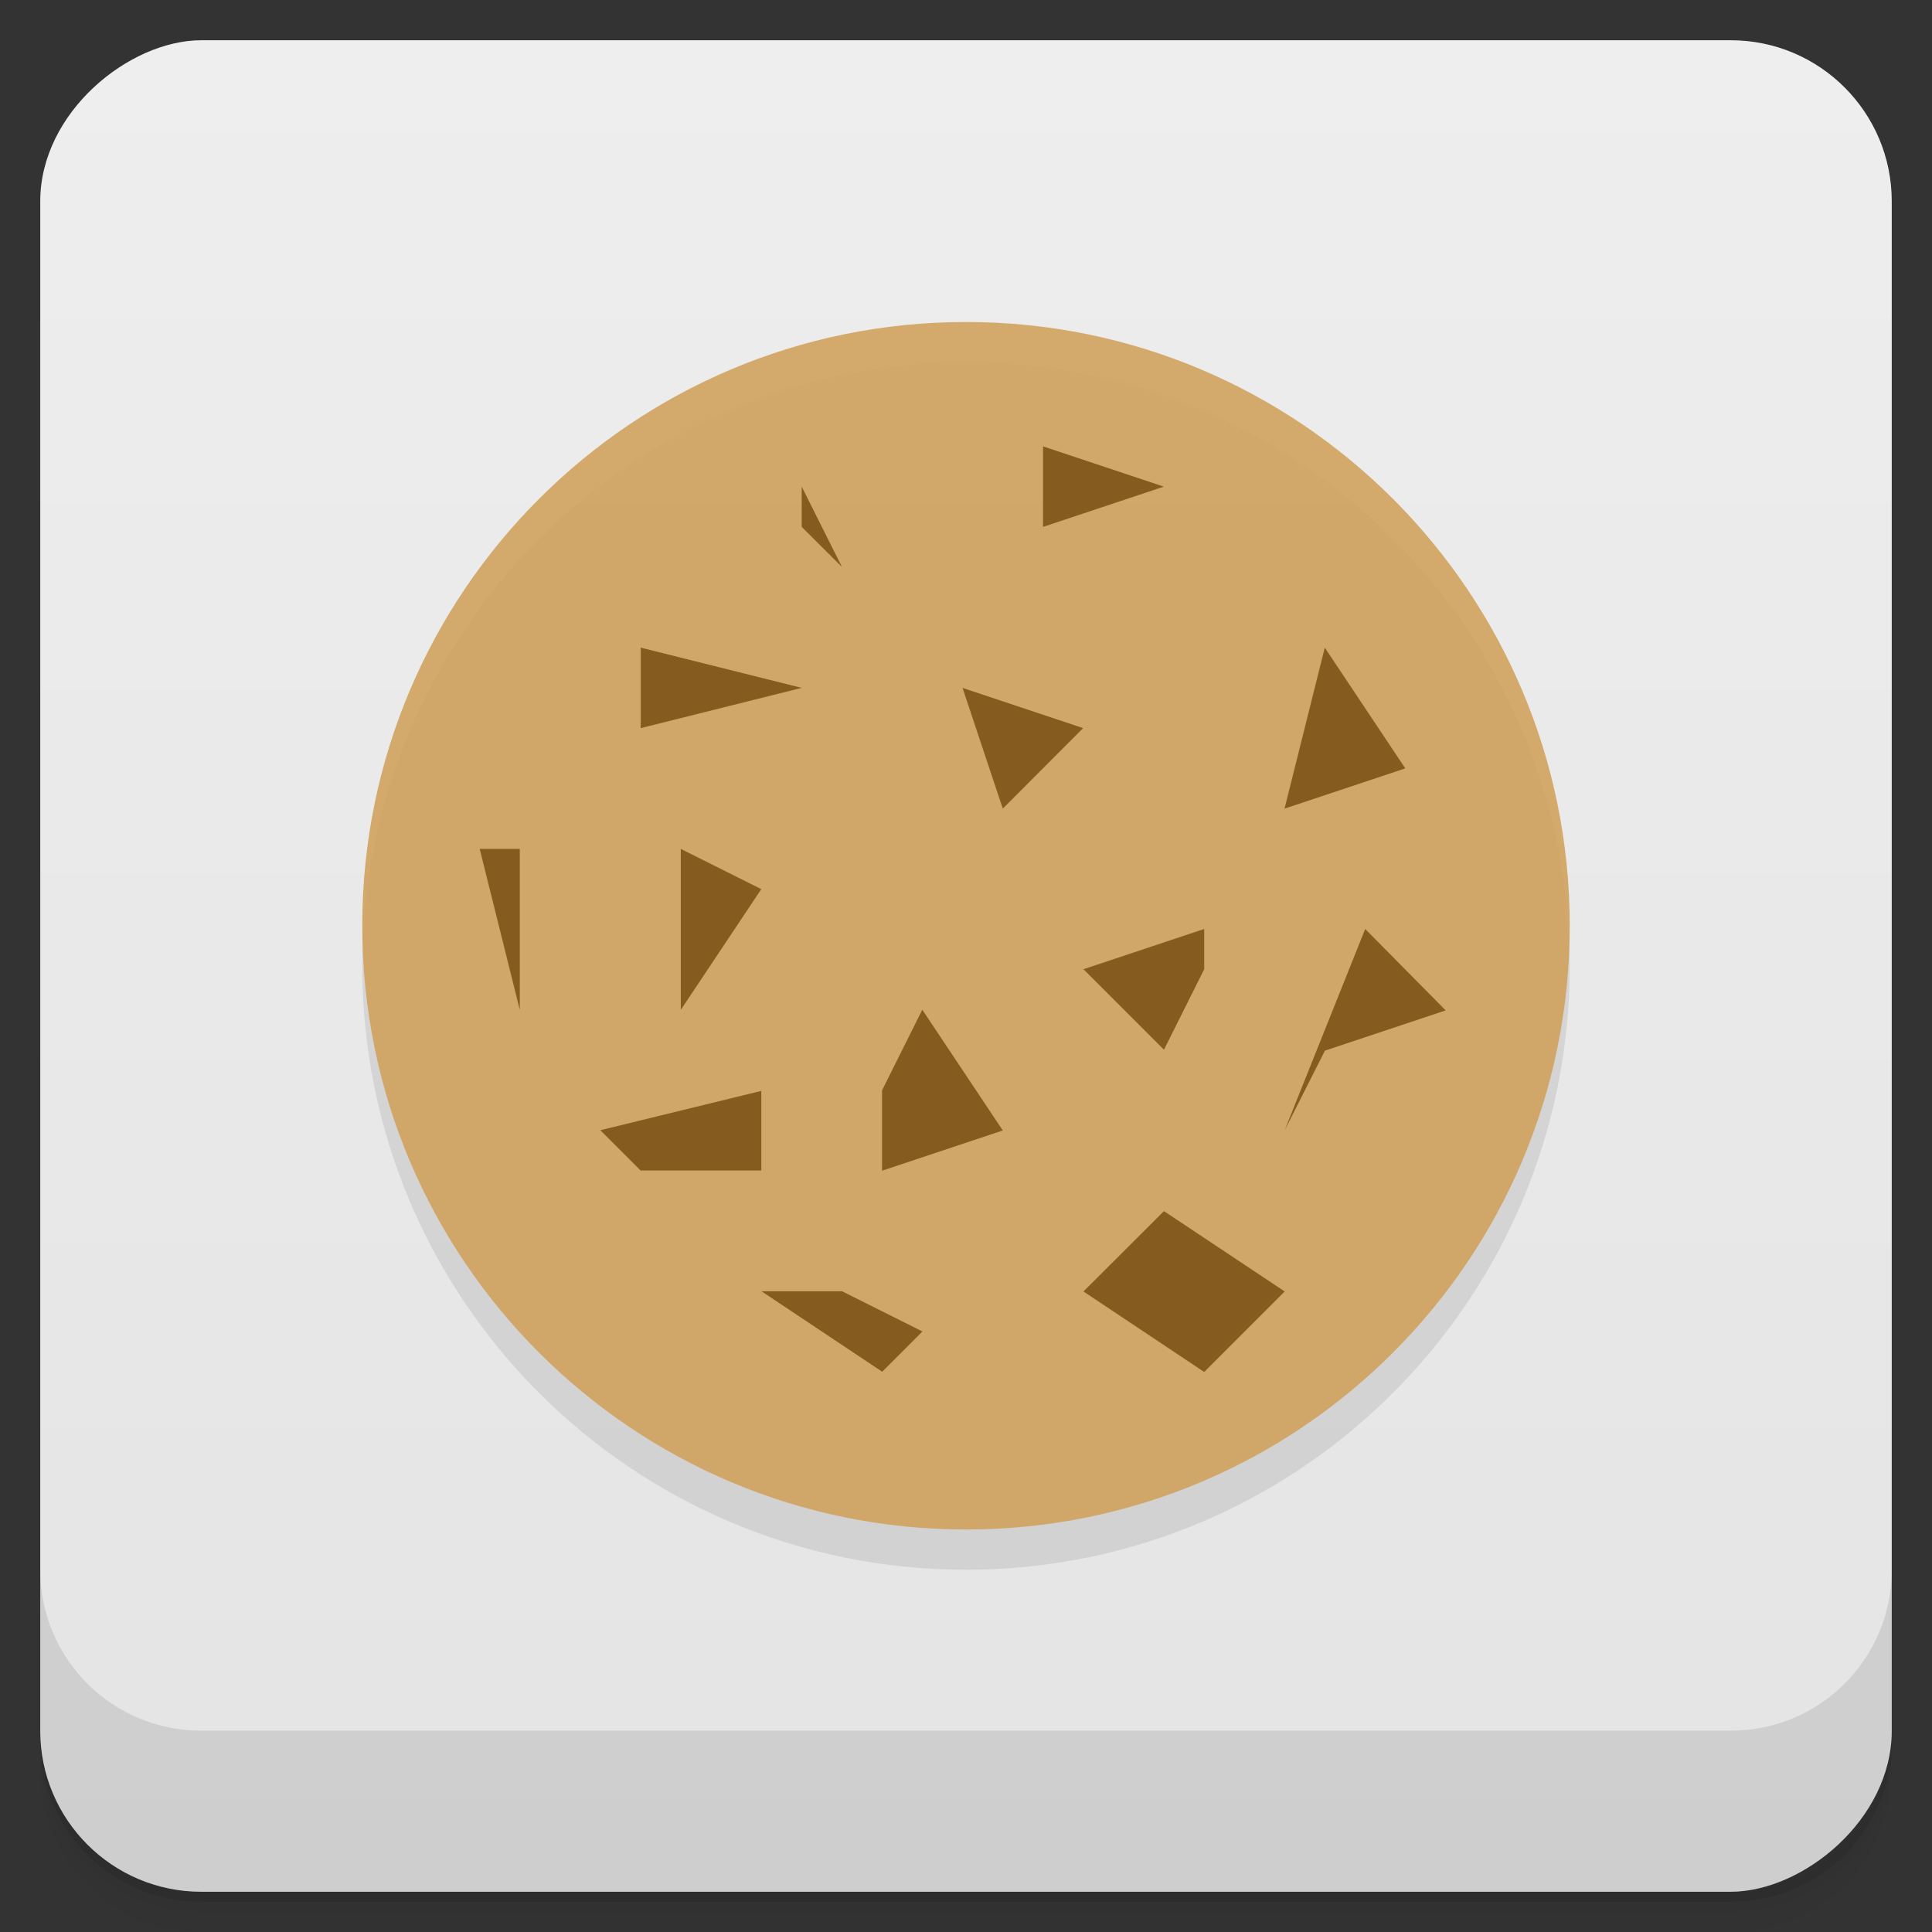 <svg viewBox="0 0 48 48"><rect x="0" y="0" width="48" height="48" fill="#333333" stroke="none"/><defs><linearGradient id="linearGradient3764" x1="1" x2="47" gradientUnits="userSpaceOnUse" gradientTransform="translate(-48,0.002)"><stop stop-color="#e4e4e4" stop-opacity="1"/><stop offset="1" stop-color="#eee" stop-opacity="1"/></linearGradient><clipPath id="clipPath-097819323"><g transform="translate(0,-1004.362)"><rect rx="4" y="1005.36" x="1" height="46" width="46" fill="#1890d0"/></g></clipPath><clipPath id="clipPath-110836234"><g transform="translate(0,-1004.362)"><rect rx="4" y="1005.36" x="1" height="46" width="46" fill="#1890d0"/></g></clipPath></defs><g><path d="m 1 43 l 0 0.25 c 0 2.216 1.784 4 4 4 l 38 0 c 2.216 0 4 -1.784 4 -4 l 0 -0.25 c 0 2.216 -1.784 4 -4 4 l -38 0 c -2.216 0 -4 -1.784 -4 -4 z m 0 0.5 l 0 0.5 c 0 2.216 1.784 4 4 4 l 38 0 c 2.216 0 4 -1.784 4 -4 l 0 -0.5 c 0 2.216 -1.784 4 -4 4 l -38 0 c -2.216 0 -4 -1.784 -4 -4 z" opacity="0.02"/><path d="m 1 43.25 l 0 0.25 c 0 2.216 1.784 4 4 4 l 38 0 c 2.216 0 4 -1.784 4 -4 l 0 -0.25 c 0 2.216 -1.784 4 -4 4 l -38 0 c -2.216 0 -4 -1.784 -4 -4 z" opacity="0.05"/><path d="m 1 43 l 0 0.25 c 0 2.216 1.784 4 4 4 l 38 0 c 2.216 0 4 -1.784 4 -4 l 0 -0.25 c 0 2.216 -1.784 4 -4 4 l -38 0 c -2.216 0 -4 -1.784 -4 -4 z" opacity="0.1"/></g><g><rect width="46" height="46" x="-47" y="1" rx="4" transform="matrix(0,-1,1,0,0,0)" fill="url(#linearGradient3764)" fill-opacity="1"/></g><g><g clip-path="url(#clipPath-097819323)"><g opacity="0.1"><!-- color: #eeeeee --><g><path d="m 39 24 c 0 8.285 -6.715 15 -15 15 c -8.285 0 -15 -6.715 -15 -15 c 0 -8.285 6.715 -15 15 -15 c 8.285 0 15 6.715 15 15 m 0 0" stroke="none" fill-rule="nonzero" fill-opacity="0.886" fill="#000"/><path d="m 15.918 17.09 l 0 2 l 4 -1 m -4 -1" stroke="none" fill-rule="nonzero" fill-opacity="1" fill="#000"/><path d="m 25.914 12.09 l 0 2 l 3 -1 m -3 -1" stroke="none" fill-rule="nonzero" fill-opacity="1" fill="#000"/><path d="m 23.914 18.09 l 1 3 l 1.996 -2 m -2.996 -1" stroke="none" fill-rule="nonzero" fill-opacity="1" fill="#000"/><path d="m 32.914 17.09 l -1 4 l 3 -1 m -2 -3" stroke="none" fill-rule="nonzero" fill-opacity="1" fill="#000"/><path d="m 16.914 22.09 l 0 4 l 2 -3 m -2 -1" stroke="none" fill-rule="nonzero" fill-opacity="1" fill="#000"/><path d="m 21.914 28.09 l 0 1.996 l 3 -1 l -2 -3 m -1 2" stroke="none" fill-rule="nonzero" fill-opacity="1" fill="#000"/><path d="m 19.918 13.09 l 0 1 l 1 0.996 m -1 -1.996" stroke="none" fill-rule="nonzero" fill-opacity="1" fill="#000"/><path d="m 29.918 24.08 l -3 1 l 2 2 l 1 -2 l 0 -1 m 0.004 0" stroke="none" fill-rule="nonzero" fill-opacity="1" fill="#000"/><path d="m 33.918 24.08 l -2 5 l 1 -1.977 l 3 -1 m -2 -2" stroke="none" fill-rule="nonzero" fill-opacity="1" fill="#000"/><path d="m 28.918 31.09 l -2 1.996 l 3 2 l 2 -2 m -3 -1.996" stroke="none" fill-rule="nonzero" fill-opacity="1" fill="#000"/><path d="m 20.918 33.08 l -2 0 l 3 2 l 1 -1 m -2 -1" stroke="none" fill-rule="nonzero" fill-opacity="1" fill="#000"/><path d="m 14.914 29.08 l 4 -0.977 l 0 1.977 l -3 0 m -1 -1" stroke="none" fill-rule="nonzero" fill-opacity="1" fill="#000"/><path d="m 11.918 22.09 l 0.996 4 l 0 -4 m -0.996 0" stroke="none" fill-rule="nonzero" fill-opacity="1" fill="#000"/></g></g></g></g><g><g clip-path="url(#clipPath-110836234)"><g transform="translate(0,-1)"><!-- color: #eeeeee --><g><path d="m 39 24 c 0 8.285 -6.715 15 -15 15 c -8.285 0 -15 -6.715 -15 -15 c 0 -8.285 6.715 -15 15 -15 c 8.285 0 15 6.715 15 15 m 0 0" fill="#cfa15b" stroke="none" fill-rule="nonzero" fill-opacity="0.886"/><path d="m 15.918 17.09 l 0 2 l 4 -1 m -4 -1" fill="#865b20" stroke="none" fill-rule="nonzero" fill-opacity="1"/><path d="m 25.914 12.09 l 0 2 l 3 -1 m -3 -1" fill="#865b20" stroke="none" fill-rule="nonzero" fill-opacity="1"/><path d="m 23.914 18.09 l 1 3 l 1.996 -2 m -2.996 -1" fill="#865b20" stroke="none" fill-rule="nonzero" fill-opacity="1"/><path d="m 32.914 17.09 l -1 4 l 3 -1 m -2 -3" fill="#865b20" stroke="none" fill-rule="nonzero" fill-opacity="1"/><path d="m 16.914 22.09 l 0 4 l 2 -3 m -2 -1" fill="#865b20" stroke="none" fill-rule="nonzero" fill-opacity="1"/><path d="m 21.914 28.09 l 0 1.996 l 3 -1 l -2 -3 m -1 2" fill="#865b20" stroke="none" fill-rule="nonzero" fill-opacity="1"/><path d="m 19.918 13.09 l 0 1 l 1 0.996 m -1 -1.996" fill="#865b20" stroke="none" fill-rule="nonzero" fill-opacity="1"/><path d="m 29.918 24.08 l -3 1 l 2 2 l 1 -2 l 0 -1 m 0.004 0" fill="#865b20" stroke="none" fill-rule="nonzero" fill-opacity="1"/><path d="m 33.918 24.08 l -2 5 l 1 -1.977 l 3 -1 m -2 -2" fill="#865b20" stroke="none" fill-rule="nonzero" fill-opacity="1"/><path d="m 28.918 31.09 l -2 1.996 l 3 2 l 2 -2 m -3 -1.996" fill="#865b20" stroke="none" fill-rule="nonzero" fill-opacity="1"/><path d="m 20.918 33.08 l -2 0 l 3 2 l 1 -1 m -2 -1" fill="#865b20" stroke="none" fill-rule="nonzero" fill-opacity="1"/><path d="m 14.914 29.08 l 4 -0.977 l 0 1.977 l -3 0 m -1 -1" fill="#865b20" stroke="none" fill-rule="nonzero" fill-opacity="1"/><path d="m 11.918 22.09 l 0.996 4 l 0 -4 m -0.996 0" fill="#865b20" stroke="none" fill-rule="nonzero" fill-opacity="1"/></g></g></g></g><g><g transform="translate(0,-1004.362)"><path d="m 1 1043.36 0 4 c 0 2.216 1.784 4 4 4 l 38 0 c 2.216 0 4 -1.784 4 -4 l 0 -4 c 0 2.216 -1.784 4 -4 4 l -38 0 c -2.216 0 -4 -1.784 -4 -4 z" opacity="0.1"/></g></g></svg>
